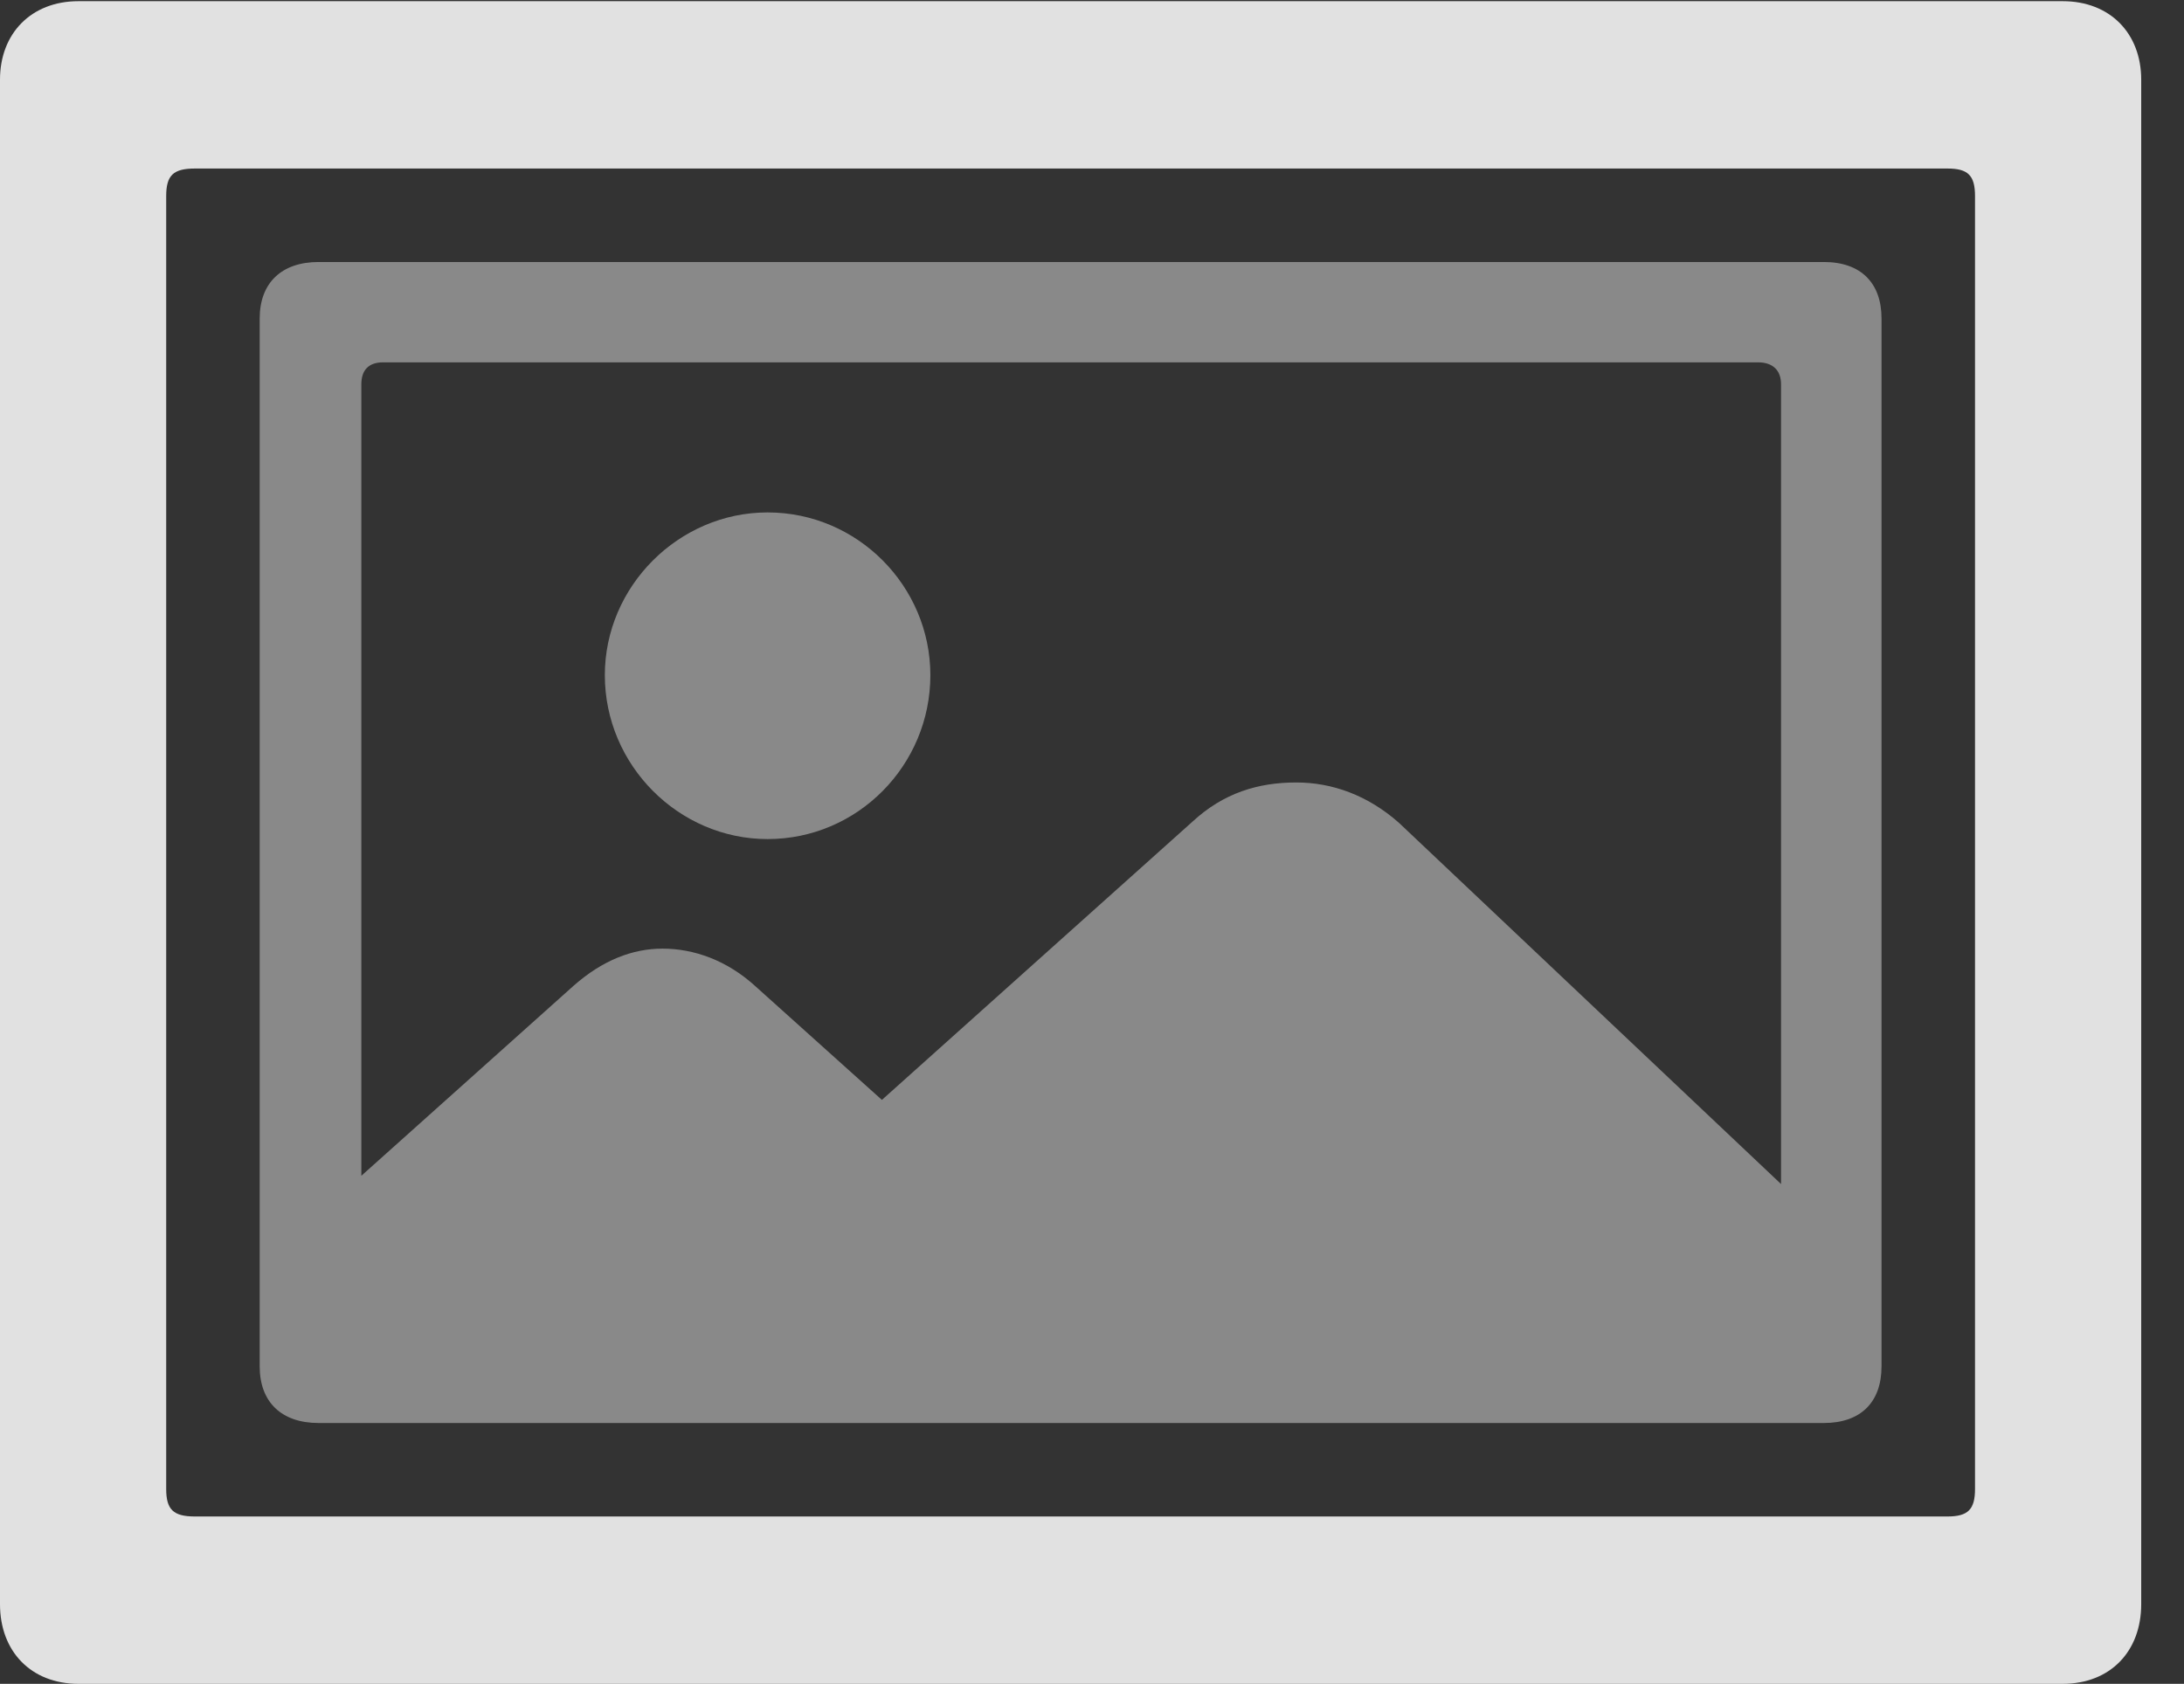 <?xml version="1.0" encoding="UTF-8"?>
<!--Generator: Apple Native CoreSVG 341-->
<!DOCTYPE svg
PUBLIC "-//W3C//DTD SVG 1.1//EN"
       "http://www.w3.org/Graphics/SVG/1.1/DTD/svg11.dtd">
<svg version="1.1" xmlns="http://www.w3.org/2000/svg" xmlns:xlink="http://www.w3.org/1999/xlink" viewBox="0 0 18.477 14.248">
 <rect x="0" y="0" width="18.477" height="14.248" fill="#333333" stroke="none"/>
 <g>
  <rect height="14.248" opacity="0" width="18.477" x="0" y="0"/>
  <path d="M0.664 0.01C0.264 0.01 0 0.283 0 0.674L0 13.574C0 13.975 0.264 14.248 0.664 14.248L17.451 14.248C17.852 14.248 18.115 13.975 18.115 13.574L18.115 0.674C18.115 0.283 17.852 0.01 17.451 0.01ZM1.65 1.426L16.475 1.426C16.65 1.426 16.709 1.484 16.709 1.66L16.709 12.598C16.709 12.773 16.65 12.832 16.475 12.832L1.65 12.832C1.465 12.832 1.406 12.773 1.406 12.598L1.406 1.66C1.406 1.484 1.465 1.426 1.65 1.426Z" fill="white" fill-opacity="0.85"/>
  <path d="M2.695 2.217C2.383 2.217 2.197 2.393 2.197 2.695L2.197 11.562C2.197 11.865 2.383 12.041 2.695 12.041L15.43 12.041C15.742 12.041 15.918 11.865 15.918 11.562L15.918 2.695C15.918 2.393 15.742 2.217 15.43 2.217ZM3.242 3.066L14.873 3.066C15 3.066 15.068 3.135 15.068 3.252L15.068 10.996C15.068 11.123 15 11.191 14.873 11.191L3.242 11.191C3.115 11.191 3.057 11.123 3.057 10.996L3.057 3.252C3.057 3.135 3.115 3.066 3.242 3.066ZM15.254 10.195L11.836 6.963C11.572 6.729 11.27 6.621 10.967 6.621C10.645 6.621 10.352 6.709 10.088 6.953L7.461 9.307L6.396 8.35C6.152 8.125 5.869 8.027 5.605 8.027C5.352 8.027 5.098 8.125 4.854 8.34L2.607 10.352L2.607 10.898C2.607 11.445 2.92 11.66 3.369 11.66L14.492 11.66C14.941 11.66 15.254 11.445 15.254 10.898Z" fill="white" fill-opacity="0.425"/>
  <path d="M6.494 7.1C7.256 7.1 7.871 6.475 7.871 5.713C7.871 4.961 7.256 4.336 6.494 4.336C5.742 4.336 5.117 4.961 5.117 5.713C5.117 6.475 5.742 7.1 6.494 7.1Z" fill="white" fill-opacity="0.425"/>
 </g>
</svg>
